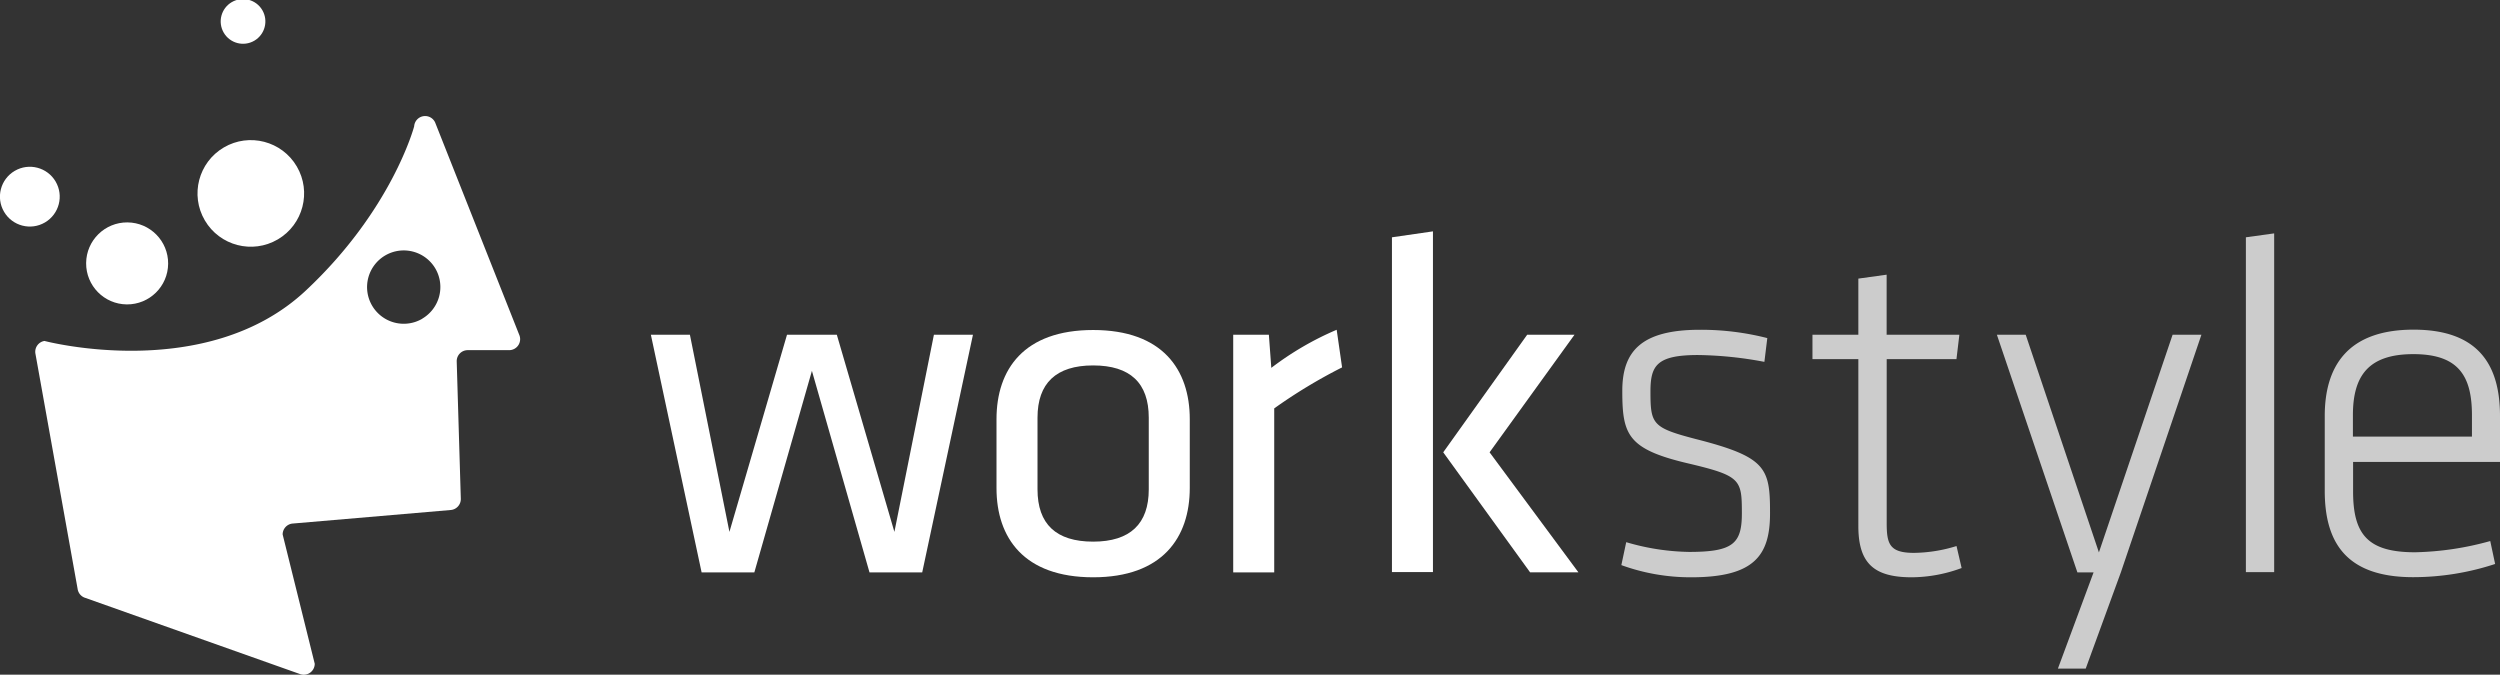 <svg id="Layer_2" data-name="Layer 2" xmlns="http://www.w3.org/2000/svg" viewBox="0 0 420.67 113.53"><rect x="0" y="0" width="420.67" height="113.53" fill="#333333" stroke="none"/><defs><style>.cls-1,.cls-2{fill:#fff;}.cls-2{opacity:0.75;}</style></defs><title>workstyle-logo</title><path class="cls-1" d="M11032.75,5588.39l-9.69-33.92-9.69,33.92h-8.87l-8.54-40h6.57l6.65,33.18,9.69-33.18h8.38l9.69,33.18,6.65-33.18h6.57l-8.54,40h-8.87Z" transform="translate(-10886.44 -5492.07)"/><path class="cls-1" d="M11070.38,5589.21c-11.66,0-16.26-6.65-16.26-15V5562.6c0-8.38,4.6-15,16.26-15s16.26,6.65,16.26,15v11.58C11086.64,5582.56,11082,5589.21,11070.38,5589.21Zm0-35.65c-6.24,0-9.36,3-9.36,8.79v12.07c0,5.83,3.12,8.79,9.36,8.79s9.36-3,9.36-8.79v-12.07C11079.74,5556.52,11076.62,5553.56,11070.38,5553.56Z" transform="translate(-10886.44 -5492.07)"/><path class="cls-1" d="M11112.27,5553.89a87.71,87.71,0,0,0-11.42,6.9v27.6h-6.9v-40h6l0.41,5.58a51,51,0,0,1,11-6.41Z" transform="translate(-10886.44 -5492.07)"/><path class="cls-1" d="M11120.66,5588.39V5532l6.9-1v57.33h-6.9Zm30.72-40-14.29,19.79,14.95,20.2h-8.13l-14.62-20.2,14.13-19.79h8Z" transform="translate(-10886.44 -5492.07)"/><path class="cls-2" d="M11171,5589.21a34.1,34.1,0,0,1-11.74-2.05l0.82-3.86a39.23,39.23,0,0,0,10.59,1.64c7.39,0,8.87-1.4,8.87-6.49,0-5.75-.17-6.32-9.28-8.46-10-2.38-10.84-4.85-10.84-12.16,0-6.65,3.2-10.27,13.06-10.27a45.08,45.08,0,0,1,11.34,1.4l-0.49,4a63.65,63.65,0,0,0-11.17-1.15c-7,0-8,1.81-8,6.16,0,5.5.33,6.08,7.72,8,11.74,3,12.4,4.85,12.4,12.32C11184.32,5585.51,11181.69,5589.21,11171,5589.21Z" transform="translate(-10886.44 -5492.07)"/><path class="cls-2" d="M11216.52,5587.65a24.51,24.51,0,0,1-8.38,1.56c-6.33,0-9-2.3-9-8.62V5552.5h-7.72v-4.11h7.72v-9.44l4.76-.66v10.1h12.24l-0.49,4.11h-11.74v27.6c0,3.53.49,5,4.6,5a24.93,24.93,0,0,0,7.15-1.15Z" transform="translate(-10886.44 -5492.07)"/><path class="cls-2" d="M11243.31,5588.39l-5.91,16.18h-4.68l6-16.18H11236l-13.55-40h4.85l12.32,36.63,12.4-36.63h4.85Z" transform="translate(-10886.44 -5492.07)"/><path class="cls-2" d="M11264.35,5588.39V5532l4.76-.66v57h-4.76Z" transform="translate(-10886.44 -5492.07)"/><path class="cls-2" d="M11292.82,5585a50.69,50.69,0,0,0,12.65-1.89l0.82,3.86a44.17,44.17,0,0,1-13.8,2.22c-11.25,0-14.87-5.83-14.87-14.54v-12.57c0-8.21,3.7-14.54,14.95-14.54s14.54,6.32,14.54,14.54v7.72h-24.72v5C11282.4,5582,11284.86,5585,11292.82,5585Zm-10.43-19.46h20v-3.61c0-6.73-2.38-10.27-9.85-10.27s-10.18,3.53-10.18,10.27v3.61Z" transform="translate(-10886.44 -5492.07)"/><circle id="_Path_" data-name="&lt;Path&gt;" class="cls-1" cx="10909.14" cy="5507.72" r="11.9" transform="matrix(0.86, -0.51, 0.51, 0.86, -12173.69, 785.4)"/><circle id="_Path_2" data-name="&lt;Path&gt;" class="cls-1" cx="10907.53" cy="5536.22" r="6.9" transform="translate(-5606.01 10905.09) rotate(-89.52)"/><circle id="_Path_3" data-name="&lt;Path&gt;" class="cls-1" cx="10928.66" cy="5524.78" r="8.97" transform="translate(-12179.64 797.62) rotate(-30.4)"/><circle id="_Path_4" data-name="&lt;Path&gt;" class="cls-1" cx="10941.25" cy="5505.14" r="6.44" transform="matrix(0.86, -0.51, 0.51, 0.86, -12167.96, 801.29)"/><circle id="_Path_5" data-name="&lt;Path&gt;" class="cls-1" cx="10927.34" cy="5495.83" r="3.76" transform="translate(-12165.16 792.98) rotate(-30.4)"/><circle id="_Path_6" data-name="&lt;Path&gt;" class="cls-1" cx="10891.47" cy="5525.32" r="5.03" transform="translate(-12185.02 778.88) rotate(-30.4)"/><path class="cls-1" d="M10973.79,5548.36l-14.13-35.68a1.85,1.85,0,0,0-3.53.65s-3.68,14-18.21,27.61c-16.73,15.71-44,8.5-44,8.5a1.85,1.85,0,0,0-1.53,2.08l7.11,39.64a1.85,1.85,0,0,0,1.31,1.52l36.22,12.85a1.85,1.85,0,0,0,2.37-1.77L10934,5582a1.85,1.85,0,0,1,1.64-1.83l26.71-2.29a1.85,1.85,0,0,0,1.63-1.89l-0.69-23.1a1.85,1.85,0,0,1,1.85-1.9h7A1.85,1.85,0,0,0,10973.79,5548.36Zm-16.29-2.66a6.17,6.17,0,1,1,2.2-8.44A6.17,6.17,0,0,1,10957.49,5545.69Z" transform="translate(-10886.44 -5492.07)"/></svg>